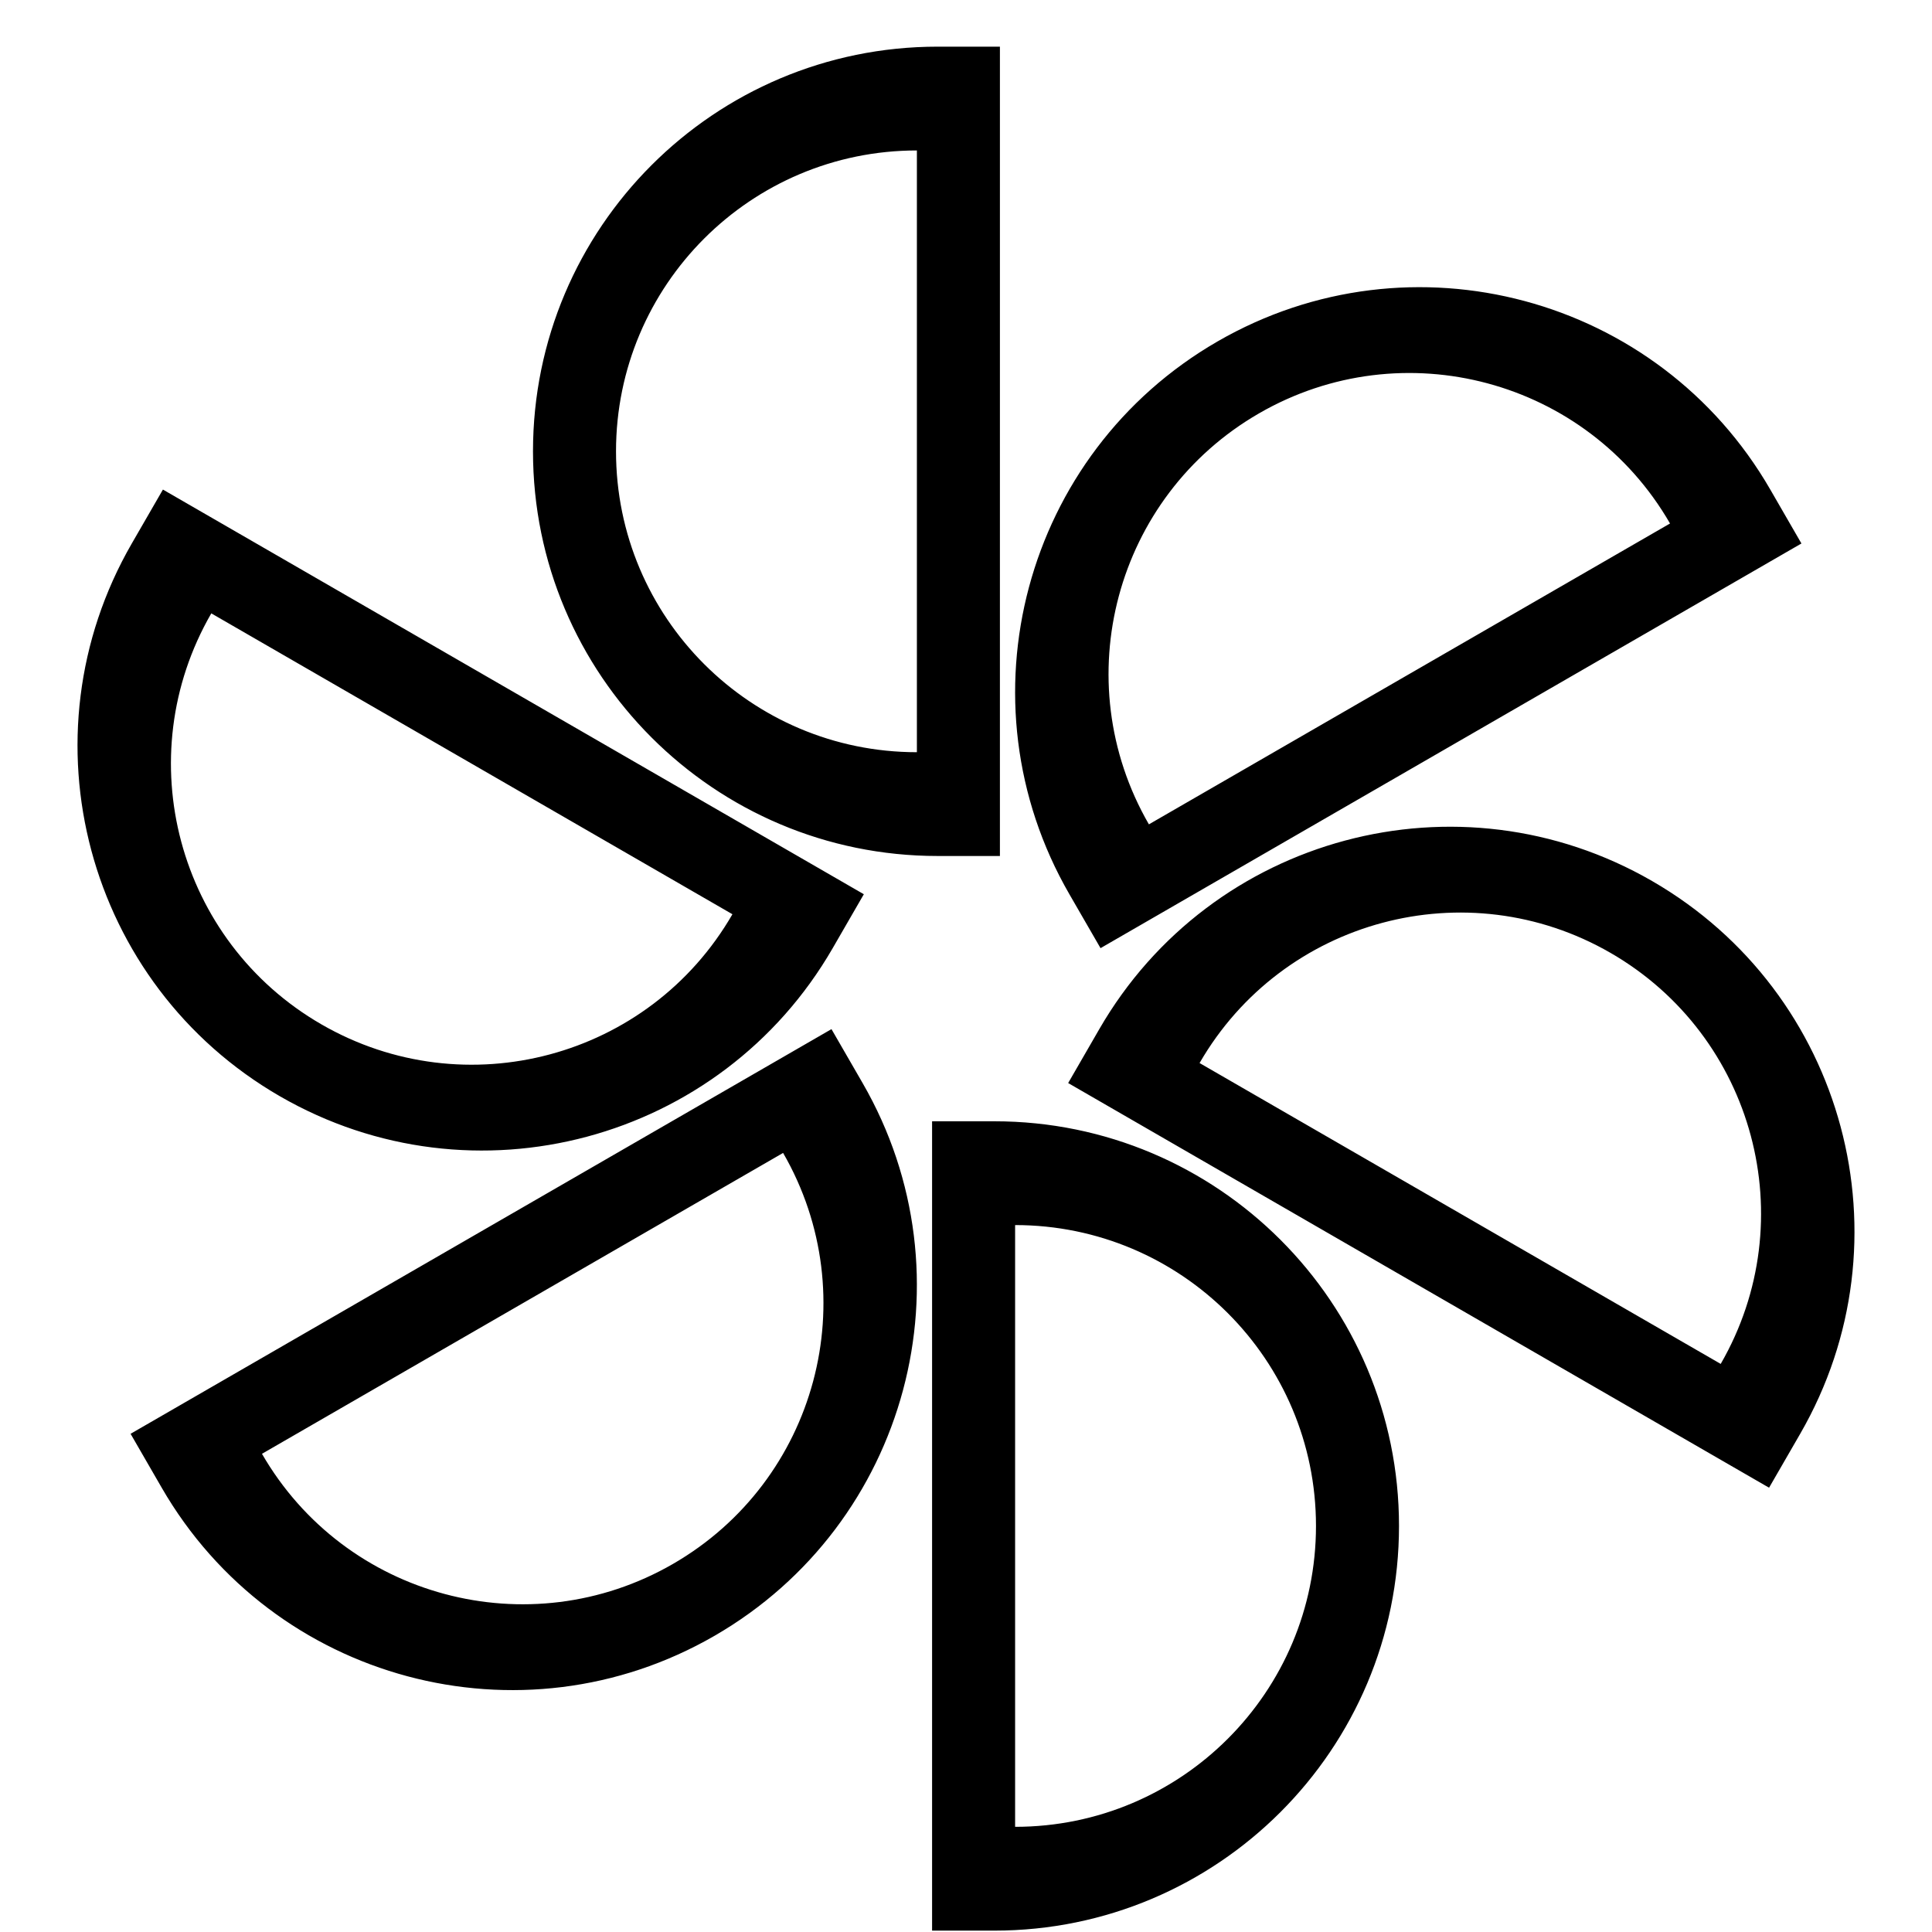 <?xml version="1.0" standalone="no"?><!DOCTYPE svg PUBLIC "-//W3C//DTD SVG 1.1//EN" "http://www.w3.org/Graphics/SVG/1.1/DTD/svg11.dtd"><svg class="icon" width="32px" height="32.00px" viewBox="0 0 1024 1024" version="1.1" xmlns="http://www.w3.org/2000/svg"><path fill="#000000" d="M282.498 239.211c0 118.456 96.025 214.484 214.478 214.484h32.999V24.73h-32.999c-118.453 0-214.478 96.028-214.478 214.481zM485.97 398.686c-88.07 0-159.469-71.399-159.469-159.472 0-88.07 71.399-159.469 159.469-159.469v318.941zM148.36 581.043c102.584 59.228 233.762 24.082 292.99-78.503l16.501-28.578L86.356 259.481l-16.501 28.578c-59.228 102.584-24.079 233.756 78.506 292.984z m239.844-96.476c-44.035 76.27-141.567 102.406-217.843 58.368C94.088 498.9 67.955 401.368 111.99 325.098l276.214 159.469z m-9.514 382.458c102.584-59.228 137.737-190.403 78.509-292.987l-16.501-28.578-371.49 214.481 16.501 28.578c59.225 102.584 190.397 137.731 292.981 78.506z m36.372-255.95c44.035 76.27 17.902 173.802-58.374 217.84-76.273 44.035-173.802 17.902-217.837-58.368l276.211-159.472z m326.44 197.714c0-118.456-96.025-214.484-214.478-214.484h-32.999v428.965h32.999c118.453 0 214.478-96.028 214.478-214.481zM538.03 649.314c88.07 0 159.469 71.399 159.469 159.472 0 88.07-71.399 159.469-159.469 159.469V649.314z m337.61-182.357c-102.584-59.228-233.762-24.082-292.99 78.503l-16.501 28.578 371.495 214.481 16.501-28.578c59.228-102.584 24.079-233.756-78.506-292.984z m-239.844 96.476c44.035-76.27 141.567-102.406 217.843-58.368 76.27 44.035 102.406 141.567 58.371 217.837L635.796 563.433z m9.514-382.458c-102.584 59.228-137.737 190.403-78.509 292.987l16.501 28.578 371.495-214.481-16.501-28.578c-59.231-102.584-190.403-137.731-292.987-78.506z m-36.372 255.95c-44.035-76.27-17.902-173.802 58.374-217.84 76.273-44.035 173.802-17.902 217.837 58.368L608.938 436.925z m-13.561 20.538z"  /></svg>